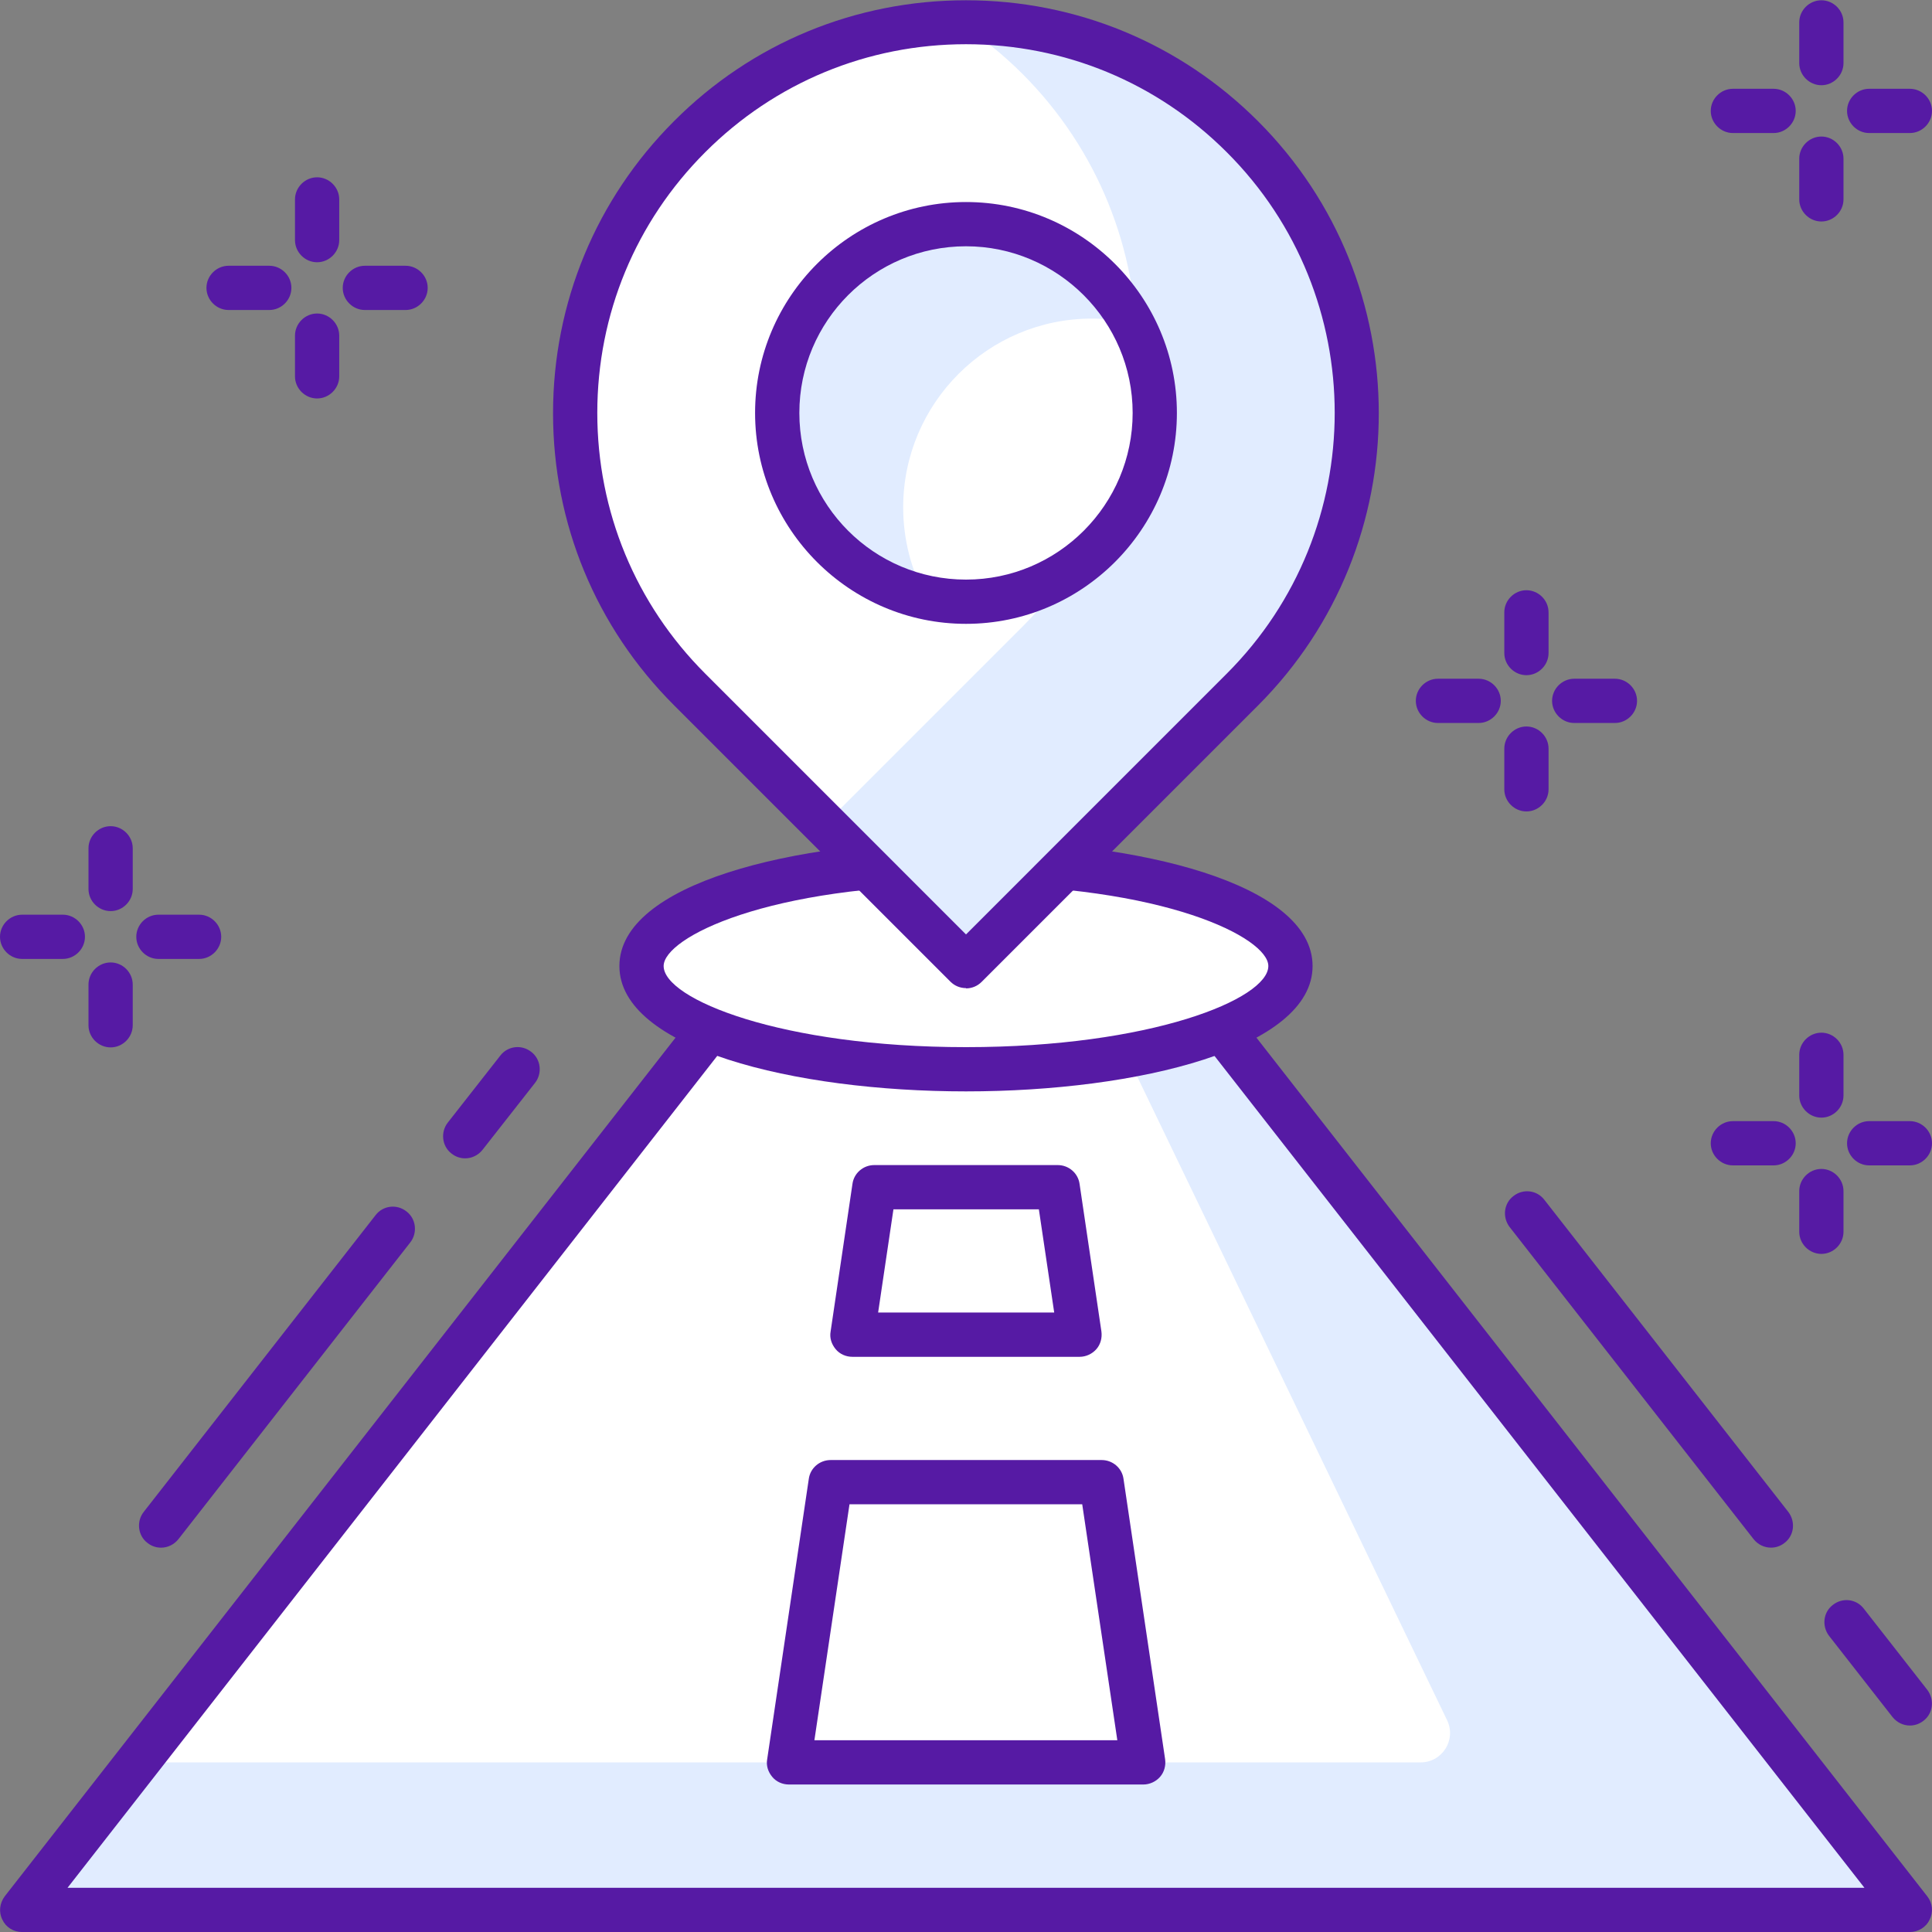 <svg width="70" height="70" viewBox="0 0 70 70" fill="none" xmlns="http://www.w3.org/2000/svg">
<rect x="0" y="0" width="70" height="70" fill="#808080" stroke="none"/>
<g clip-path="url(#clip0_2065_68570)">
<path d="M69.199 69.198H0.802L27.519 35H42.481L69.199 69.198Z" fill="#E1ECFF"/>
<path d="M51.469 63.855H4.98L27.519 35H39.275L52.431 62.327C52.773 63.032 52.26 63.855 51.469 63.855Z" fill="white"/>
<path d="M69.198 70.001H0.801C0.491 70.001 0.213 69.83 0.085 69.552C-0.054 69.274 -0.011 68.953 0.171 68.708L26.888 34.509C27.038 34.317 27.273 34.199 27.519 34.199H42.481C42.726 34.199 42.962 34.317 43.111 34.509L69.829 68.708C70.021 68.953 70.053 69.274 69.914 69.552C69.786 69.83 69.497 70.001 69.198 70.001ZM2.447 68.398H67.552L42.085 35.802H27.904L2.447 68.398Z" fill="#561AA4"/>
<path d="M35 38.741C41.492 38.741 46.756 37.066 46.756 35C46.756 32.934 41.492 31.26 35 31.26C28.507 31.26 23.244 32.934 23.244 35C23.244 37.066 28.507 38.741 35 38.741Z" fill="white"/>
<path d="M35 39.543C28.758 39.543 22.442 37.983 22.442 35.001C22.442 32.019 28.758 30.459 35 30.459C41.241 30.459 47.557 32.019 47.557 35.001C47.557 37.983 41.241 39.543 35 39.543ZM35 32.062C27.807 32.062 24.045 33.975 24.045 35.001C24.045 36.198 28.31 37.94 35 37.94C41.69 37.94 45.954 36.198 45.954 35.001C45.954 33.975 42.192 32.062 35 32.062Z" fill="#561AA4"/>
<path d="M45.013 4.949C39.477 -0.587 30.511 -0.587 24.975 4.949C19.439 10.485 19.439 19.451 24.975 24.987L34.989 35.001L45.003 24.987C50.538 19.451 50.538 10.485 45.003 4.949H45.013Z" fill="white"/>
<path d="M45.014 4.949C42.182 2.117 38.452 0.749 34.743 0.813C35.556 1.347 36.325 1.956 37.041 2.672C42.577 8.208 42.577 17.174 37.041 22.71L29.87 29.881L35 35.011L45.014 24.997C50.55 19.462 50.55 10.495 45.014 4.959V4.949Z" fill="#E1ECFF"/>
<path d="M35 35.801C34.797 35.801 34.594 35.726 34.434 35.566L24.42 25.552C21.588 22.72 20.038 18.968 20.038 14.972C20.038 10.975 21.598 7.213 24.42 4.391C27.241 1.559 31.003 0.01 35 0.01C38.997 0.01 42.759 1.57 45.58 4.391C51.415 10.227 51.415 19.717 45.58 25.562L35.566 35.576C35.406 35.736 35.203 35.811 35 35.811V35.801ZM35 1.602C31.43 1.602 28.075 2.991 25.553 5.514C23.03 8.036 21.641 11.391 21.641 14.961C21.641 18.53 23.03 21.886 25.553 24.408L35 33.856L44.447 24.408C49.663 19.193 49.663 10.718 44.447 5.514C41.925 2.991 38.569 1.602 35 1.602Z" fill="#561AA4"/>
<path d="M41.84 14.963C41.84 18.746 38.772 21.802 35 21.802C31.227 21.802 28.16 18.735 28.16 14.963C28.16 11.19 31.227 8.123 35 8.123C38.772 8.123 41.84 11.19 41.84 14.963Z" fill="white"/>
<path d="M39.563 11.543C40.066 11.543 40.546 11.596 41.017 11.703C39.862 9.576 37.597 8.123 35 8.123C31.227 8.123 28.16 11.19 28.16 14.963C28.16 18.244 30.469 20.98 33.546 21.642C33.023 20.67 32.724 19.558 32.724 18.383C32.724 14.61 35.791 11.543 39.563 11.543Z" fill="#E1ECFF"/>
<path d="M35 22.603C30.789 22.603 27.358 19.172 27.358 14.961C27.358 10.751 30.789 7.32 35 7.32C39.21 7.32 42.641 10.751 42.641 14.961C42.641 19.172 39.21 22.603 35 22.603ZM35 8.923C31.665 8.923 28.962 11.627 28.962 14.961C28.962 18.296 31.665 21 35 21C38.334 21 41.038 18.285 41.038 14.961C41.038 11.638 38.323 8.923 35 8.923Z" fill="#561AA4"/>
<path d="M28.588 63.856H41.412L39.905 53.703H30.095L28.588 63.856Z" fill="white"/>
<path d="M41.412 64.656H28.588C28.353 64.656 28.128 64.56 27.979 64.378C27.829 64.197 27.754 63.972 27.797 63.737L29.304 53.584C29.357 53.189 29.699 52.9 30.095 52.9H39.916C40.312 52.9 40.654 53.189 40.707 53.584L42.214 63.737C42.246 63.972 42.182 64.207 42.032 64.378C41.883 64.549 41.658 64.656 41.423 64.656H41.412ZM29.518 63.053H40.483L39.211 54.503H30.779L29.507 63.053H29.518Z" fill="#561AA4"/>
<path d="M31.677 43.016L30.886 48.359H39.115L38.324 43.016H31.677Z" fill="white"/>
<path d="M39.115 49.16H30.886C30.651 49.16 30.426 49.063 30.277 48.882C30.127 48.7 30.052 48.475 30.095 48.24L30.886 42.897C30.939 42.501 31.281 42.213 31.677 42.213H38.324C38.719 42.213 39.061 42.501 39.115 42.897L39.906 48.24C39.938 48.475 39.874 48.711 39.724 48.882C39.574 49.053 39.35 49.16 39.115 49.16ZM31.816 47.556H38.196L37.64 43.816H32.371L31.816 47.556Z" fill="#561AA4"/>
<path d="M16.854 41.969C16.683 41.969 16.512 41.915 16.362 41.798C16.009 41.53 15.956 41.017 16.223 40.675L18.125 38.249C18.393 37.897 18.895 37.833 19.248 38.111C19.6 38.378 19.654 38.891 19.387 39.233L17.484 41.659C17.324 41.862 17.089 41.969 16.854 41.969Z" fill="#561AA4"/>
<path d="M5.835 56.075C5.664 56.075 5.493 56.022 5.344 55.904C4.991 55.637 4.938 55.124 5.205 54.782L13.605 44.031C13.872 43.678 14.374 43.614 14.727 43.892C15.079 44.159 15.133 44.672 14.866 45.014L6.466 55.765C6.305 55.968 6.07 56.075 5.835 56.075Z" fill="#561AA4"/>
<path d="M64.165 56.074C63.929 56.074 63.694 55.967 63.534 55.764L54.696 44.457C54.429 44.105 54.482 43.602 54.835 43.335C55.188 43.057 55.69 43.121 55.957 43.474L64.795 54.781C65.062 55.134 65.009 55.636 64.656 55.903C64.507 56.021 64.336 56.074 64.165 56.074Z" fill="#561AA4"/>
<path d="M69.198 62.519C68.963 62.519 68.728 62.412 68.568 62.209L66.27 59.27C66.003 58.917 66.056 58.415 66.409 58.148C66.762 57.87 67.264 57.934 67.531 58.287L69.829 61.226C70.096 61.578 70.043 62.081 69.69 62.348C69.54 62.465 69.369 62.519 69.198 62.519Z" fill="#561AA4"/>
<path d="M64.261 4.82H62.786C62.348 4.82 61.984 4.456 61.984 4.018C61.984 3.58 62.348 3.217 62.786 3.217H64.261C64.699 3.217 65.062 3.58 65.062 4.018C65.062 4.456 64.699 4.82 64.261 4.82Z" fill="#561AA4"/>
<path d="M69.198 4.82H67.723C67.285 4.82 66.922 4.456 66.922 4.018C66.922 3.58 67.285 3.217 67.723 3.217H69.198C69.636 3.217 70 3.58 70 4.018C70 4.456 69.636 4.82 69.198 4.82Z" fill="#561AA4"/>
<path d="M65.992 8.025C65.554 8.025 65.19 7.662 65.19 7.224V5.749C65.19 5.311 65.554 4.947 65.992 4.947C66.43 4.947 66.793 5.311 66.793 5.749V7.224C66.793 7.662 66.43 8.025 65.992 8.025Z" fill="#561AA4"/>
<path d="M65.992 3.088C65.554 3.088 65.19 2.724 65.19 2.286V0.811C65.19 0.373 65.554 0.01 65.992 0.01C66.43 0.01 66.793 0.373 66.793 0.811V2.286C66.793 2.724 66.43 3.088 65.992 3.088Z" fill="#561AA4"/>
<path d="M53.574 26.195H52.099C51.661 26.195 51.298 25.831 51.298 25.393C51.298 24.955 51.661 24.592 52.099 24.592H53.574C54.012 24.592 54.376 24.955 54.376 25.393C54.376 25.831 54.012 26.195 53.574 26.195Z" fill="#561AA4"/>
<path d="M58.512 26.195H57.037C56.599 26.195 56.235 25.831 56.235 25.393C56.235 24.955 56.599 24.592 57.037 24.592H58.512C58.95 24.592 59.313 24.955 59.313 25.393C59.313 25.831 58.95 26.195 58.512 26.195Z" fill="#561AA4"/>
<path d="M55.305 29.4C54.867 29.4 54.504 29.037 54.504 28.599V27.124C54.504 26.686 54.867 26.322 55.305 26.322C55.744 26.322 56.107 26.686 56.107 27.124V28.599C56.107 29.037 55.744 29.4 55.305 29.4Z" fill="#561AA4"/>
<path d="M55.305 24.463C54.867 24.463 54.504 24.099 54.504 23.661V22.186C54.504 21.748 54.867 21.385 55.305 21.385C55.744 21.385 56.107 21.748 56.107 22.186V23.661C56.107 24.099 55.744 24.463 55.305 24.463Z" fill="#561AA4"/>
<path d="M9.757 11.232H8.282C7.844 11.232 7.48 10.869 7.48 10.43C7.48 9.992 7.844 9.629 8.282 9.629H9.757C10.195 9.629 10.558 9.992 10.558 10.43C10.558 10.869 10.195 11.232 9.757 11.232Z" fill="#561AA4"/>
<path d="M14.694 11.232H13.22C12.781 11.232 12.418 10.869 12.418 10.43C12.418 9.992 12.781 9.629 13.22 9.629H14.694C15.133 9.629 15.496 9.992 15.496 10.43C15.496 10.869 15.133 11.232 14.694 11.232Z" fill="#561AA4"/>
<path d="M11.489 14.437C11.051 14.437 10.688 14.074 10.688 13.636V12.161C10.688 11.723 11.051 11.359 11.489 11.359C11.927 11.359 12.291 11.723 12.291 12.161V13.636C12.291 14.074 11.927 14.437 11.489 14.437Z" fill="#561AA4"/>
<path d="M11.489 9.502C11.051 9.502 10.688 9.138 10.688 8.7V7.225C10.688 6.787 11.051 6.424 11.489 6.424C11.927 6.424 12.291 6.787 12.291 7.225V8.7C12.291 9.138 11.927 9.502 11.489 9.502Z" fill="#561AA4"/>
<path d="M2.276 34.744H0.802C0.363 34.744 0 34.38 0 33.942C0 33.504 0.363 33.141 0.802 33.141H2.276C2.715 33.141 3.078 33.504 3.078 33.942C3.078 34.38 2.715 34.744 2.276 34.744Z" fill="#561AA4"/>
<path d="M7.214 34.744H5.739C5.301 34.744 4.938 34.38 4.938 33.942C4.938 33.504 5.301 33.141 5.739 33.141H7.214C7.652 33.141 8.015 33.504 8.015 33.942C8.015 34.38 7.652 34.744 7.214 34.744Z" fill="#561AA4"/>
<path d="M4.008 37.949C3.569 37.949 3.206 37.586 3.206 37.147V35.673C3.206 35.234 3.569 34.871 4.008 34.871C4.446 34.871 4.809 35.234 4.809 35.673V37.147C4.809 37.586 4.446 37.949 4.008 37.949Z" fill="#561AA4"/>
<path d="M4.008 33.011C3.569 33.011 3.206 32.648 3.206 32.21V30.735C3.206 30.297 3.569 29.934 4.008 29.934C4.446 29.934 4.809 30.297 4.809 30.735V32.21C4.809 32.648 4.446 33.011 4.008 33.011Z" fill="#561AA4"/>
<path d="M64.261 42.224H62.786C62.348 42.224 61.984 41.861 61.984 41.423C61.984 40.984 62.348 40.621 62.786 40.621H64.261C64.699 40.621 65.062 40.984 65.062 41.423C65.062 41.861 64.699 42.224 64.261 42.224Z" fill="#561AA4"/>
<path d="M69.198 42.224H67.723C67.285 42.224 66.922 41.861 66.922 41.423C66.922 40.984 67.285 40.621 67.723 40.621H69.198C69.636 40.621 70 40.984 70 41.423C70 41.861 69.636 42.224 69.198 42.224Z" fill="#561AA4"/>
<path d="M65.992 45.431C65.554 45.431 65.19 45.068 65.19 44.63V43.155C65.19 42.717 65.554 42.353 65.992 42.353C66.43 42.353 66.793 42.717 66.793 43.155V44.63C66.793 45.068 66.43 45.431 65.992 45.431Z" fill="#561AA4"/>
<path d="M65.992 40.494C65.554 40.494 65.19 40.13 65.19 39.692V38.218C65.19 37.779 65.554 37.416 65.992 37.416C66.43 37.416 66.793 37.779 66.793 38.218V39.692C66.793 40.13 66.43 40.494 65.992 40.494Z" fill="#561AA4"/>
</g>
<defs>
<clipPath id="clip0_2065_68570">
<rect width="70" height="70" fill="white"/>
</clipPath>
</defs>
</svg>
